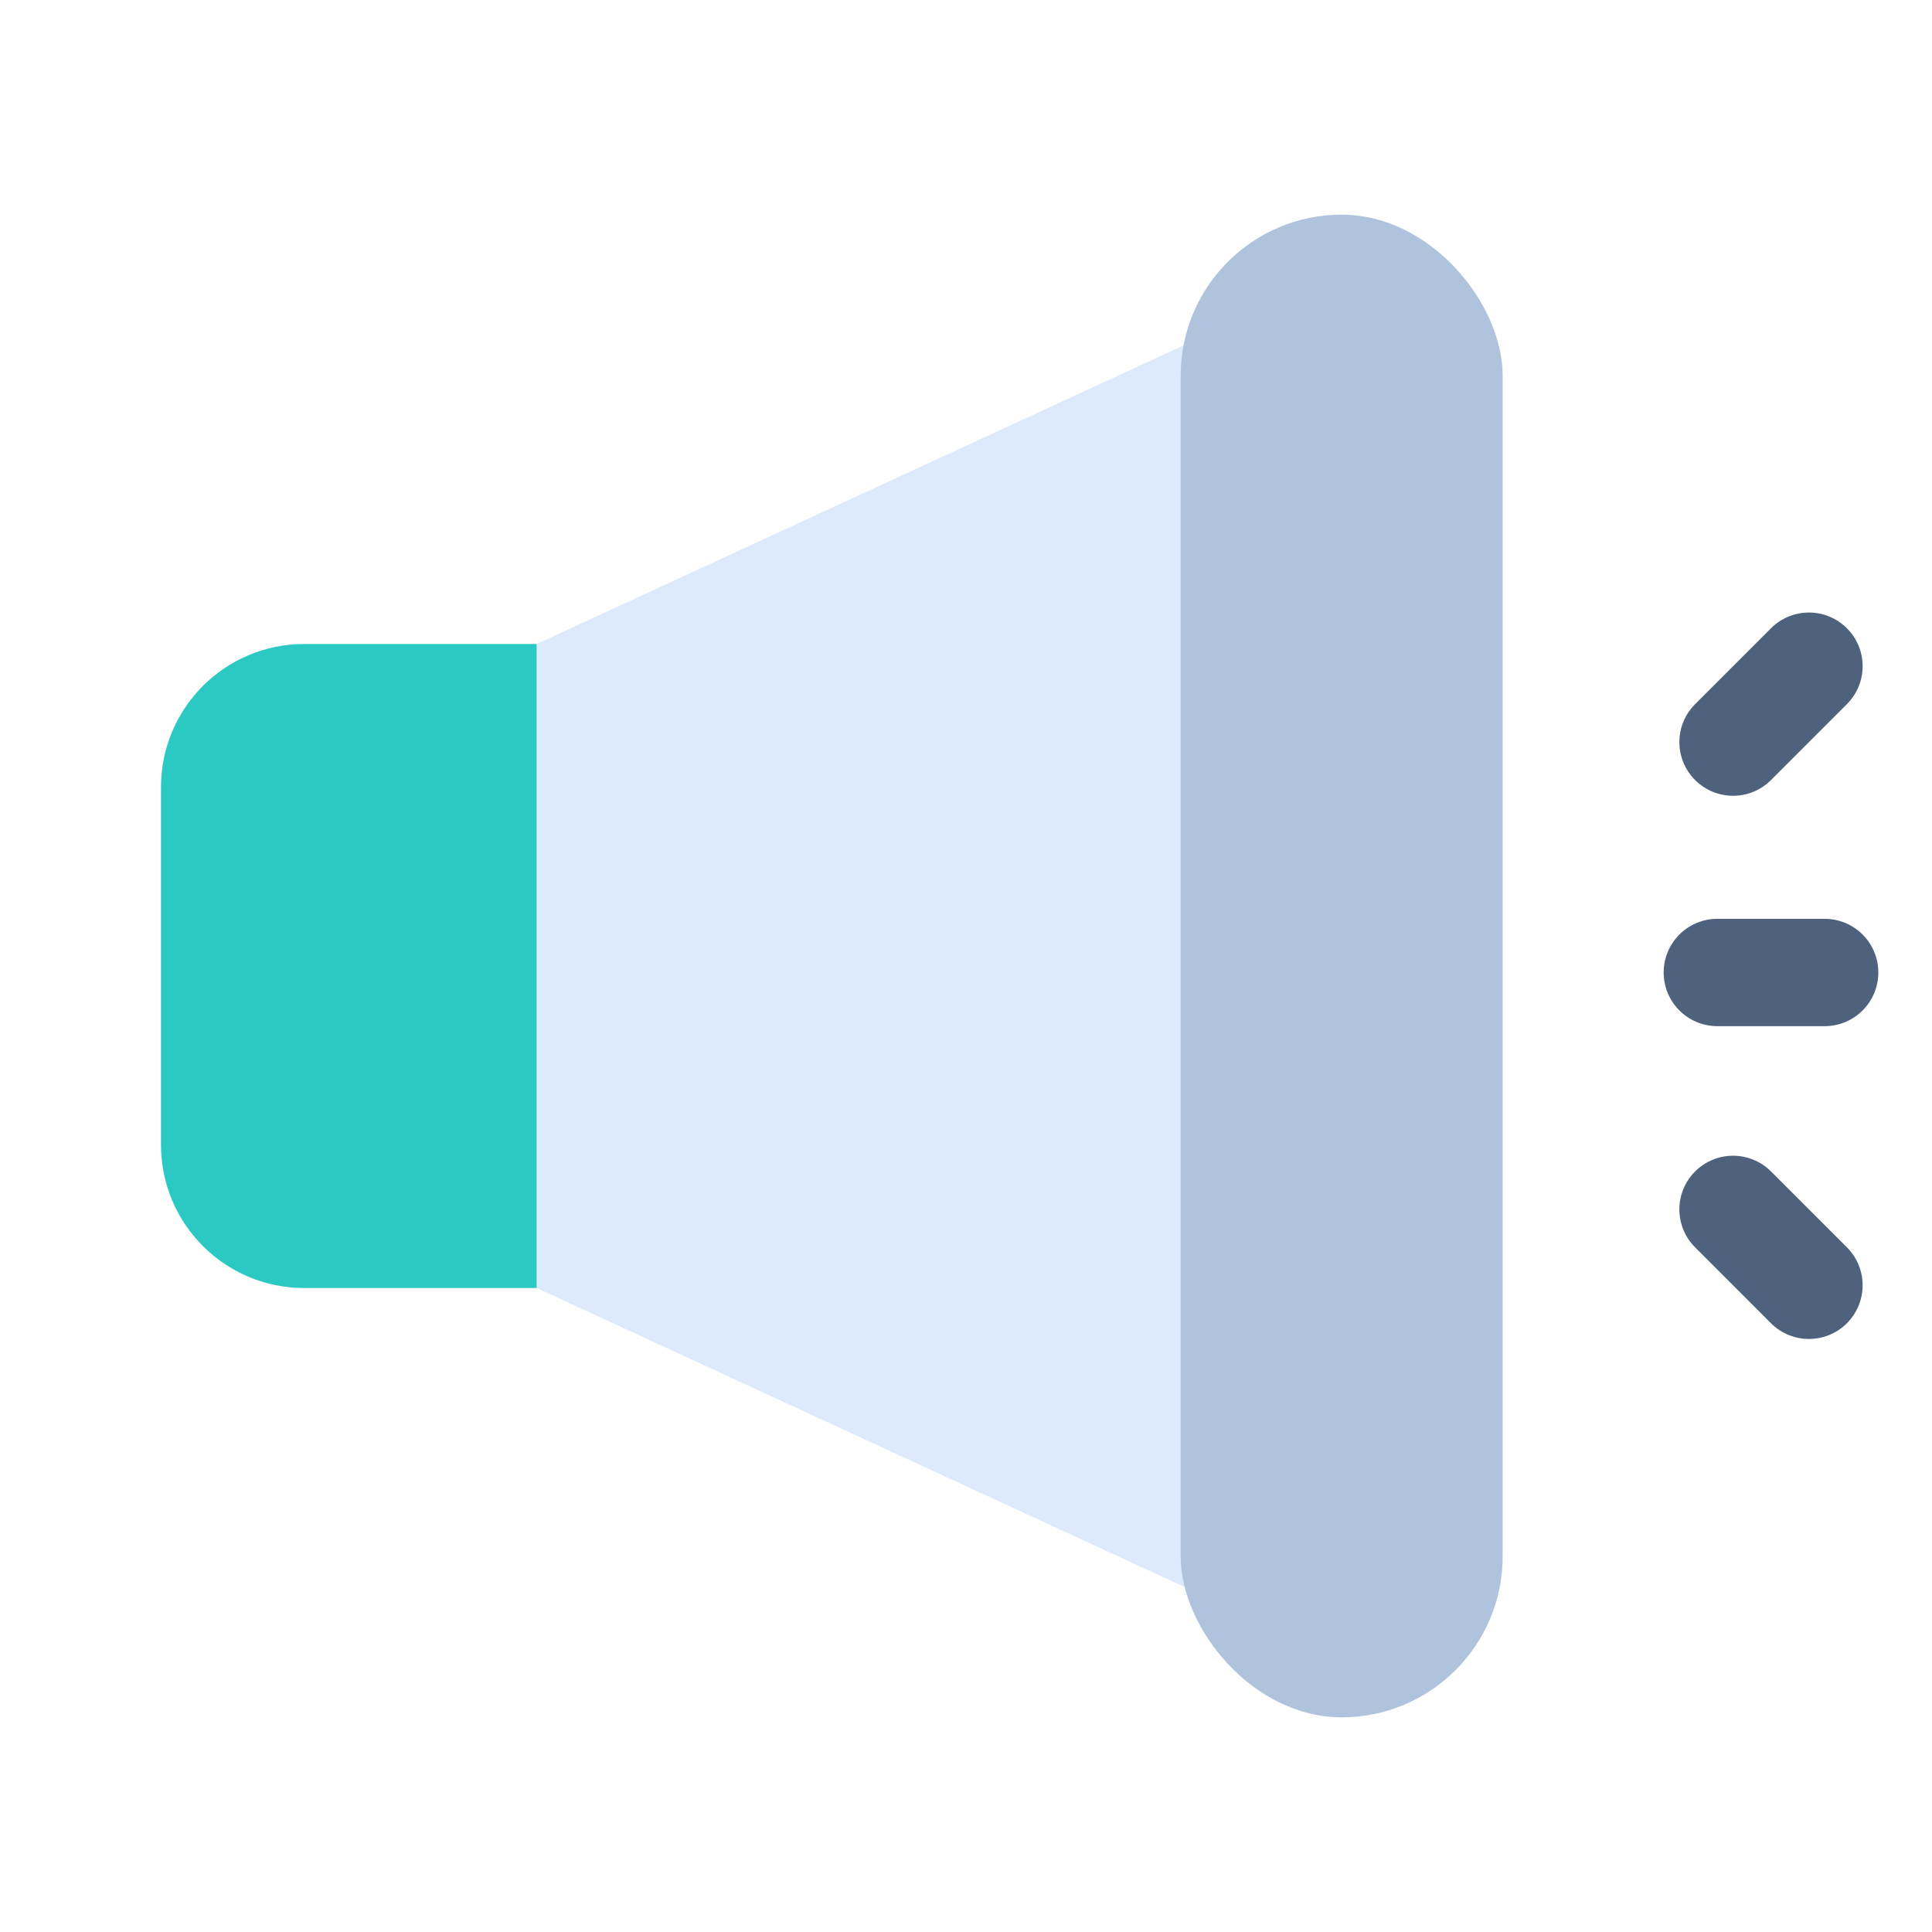 <svg width="36" height="36" viewBox="0 0 36 36" fill="none" xmlns="http://www.w3.org/2000/svg">
<path d="M10 12L23 6L23 30L10 24L10 12Z" fill="#DCEAFC"/>
<rect x="22" y="4" width="6" height="28" rx="3" fill="#AFC3DC"/>
<path d="M3 14.667C3 13.194 4.194 12 5.667 12H10V24H5.667C4.194 24 3 22.806 3 21.333V14.667Z" fill="#2BC9C3"/>
<path d="M31.586 14.535C31.195 14.145 31.195 13.511 31.586 13.121L33 11.707C33.391 11.316 34.024 11.316 34.414 11.707C34.805 12.097 34.805 12.73 34.414 13.121L33 14.535C32.61 14.926 31.977 14.926 31.586 14.535Z" fill="#4E627D"/>
<path d="M31.586 21.828C31.195 22.219 31.195 22.852 31.586 23.242L33 24.657C33.391 25.047 34.024 25.047 34.414 24.657C34.805 24.266 34.805 23.633 34.414 23.242L33 21.828C32.61 21.438 31.977 21.438 31.586 21.828Z" fill="#4E627D"/>
<path d="M31 18.121C31 17.569 31.448 17.121 32 17.121H34C34.552 17.121 35 17.569 35 18.121C35 18.673 34.552 19.121 34 19.121H32C31.448 19.121 31 18.673 31 18.121Z" fill="#4E627D"/>
</svg>
